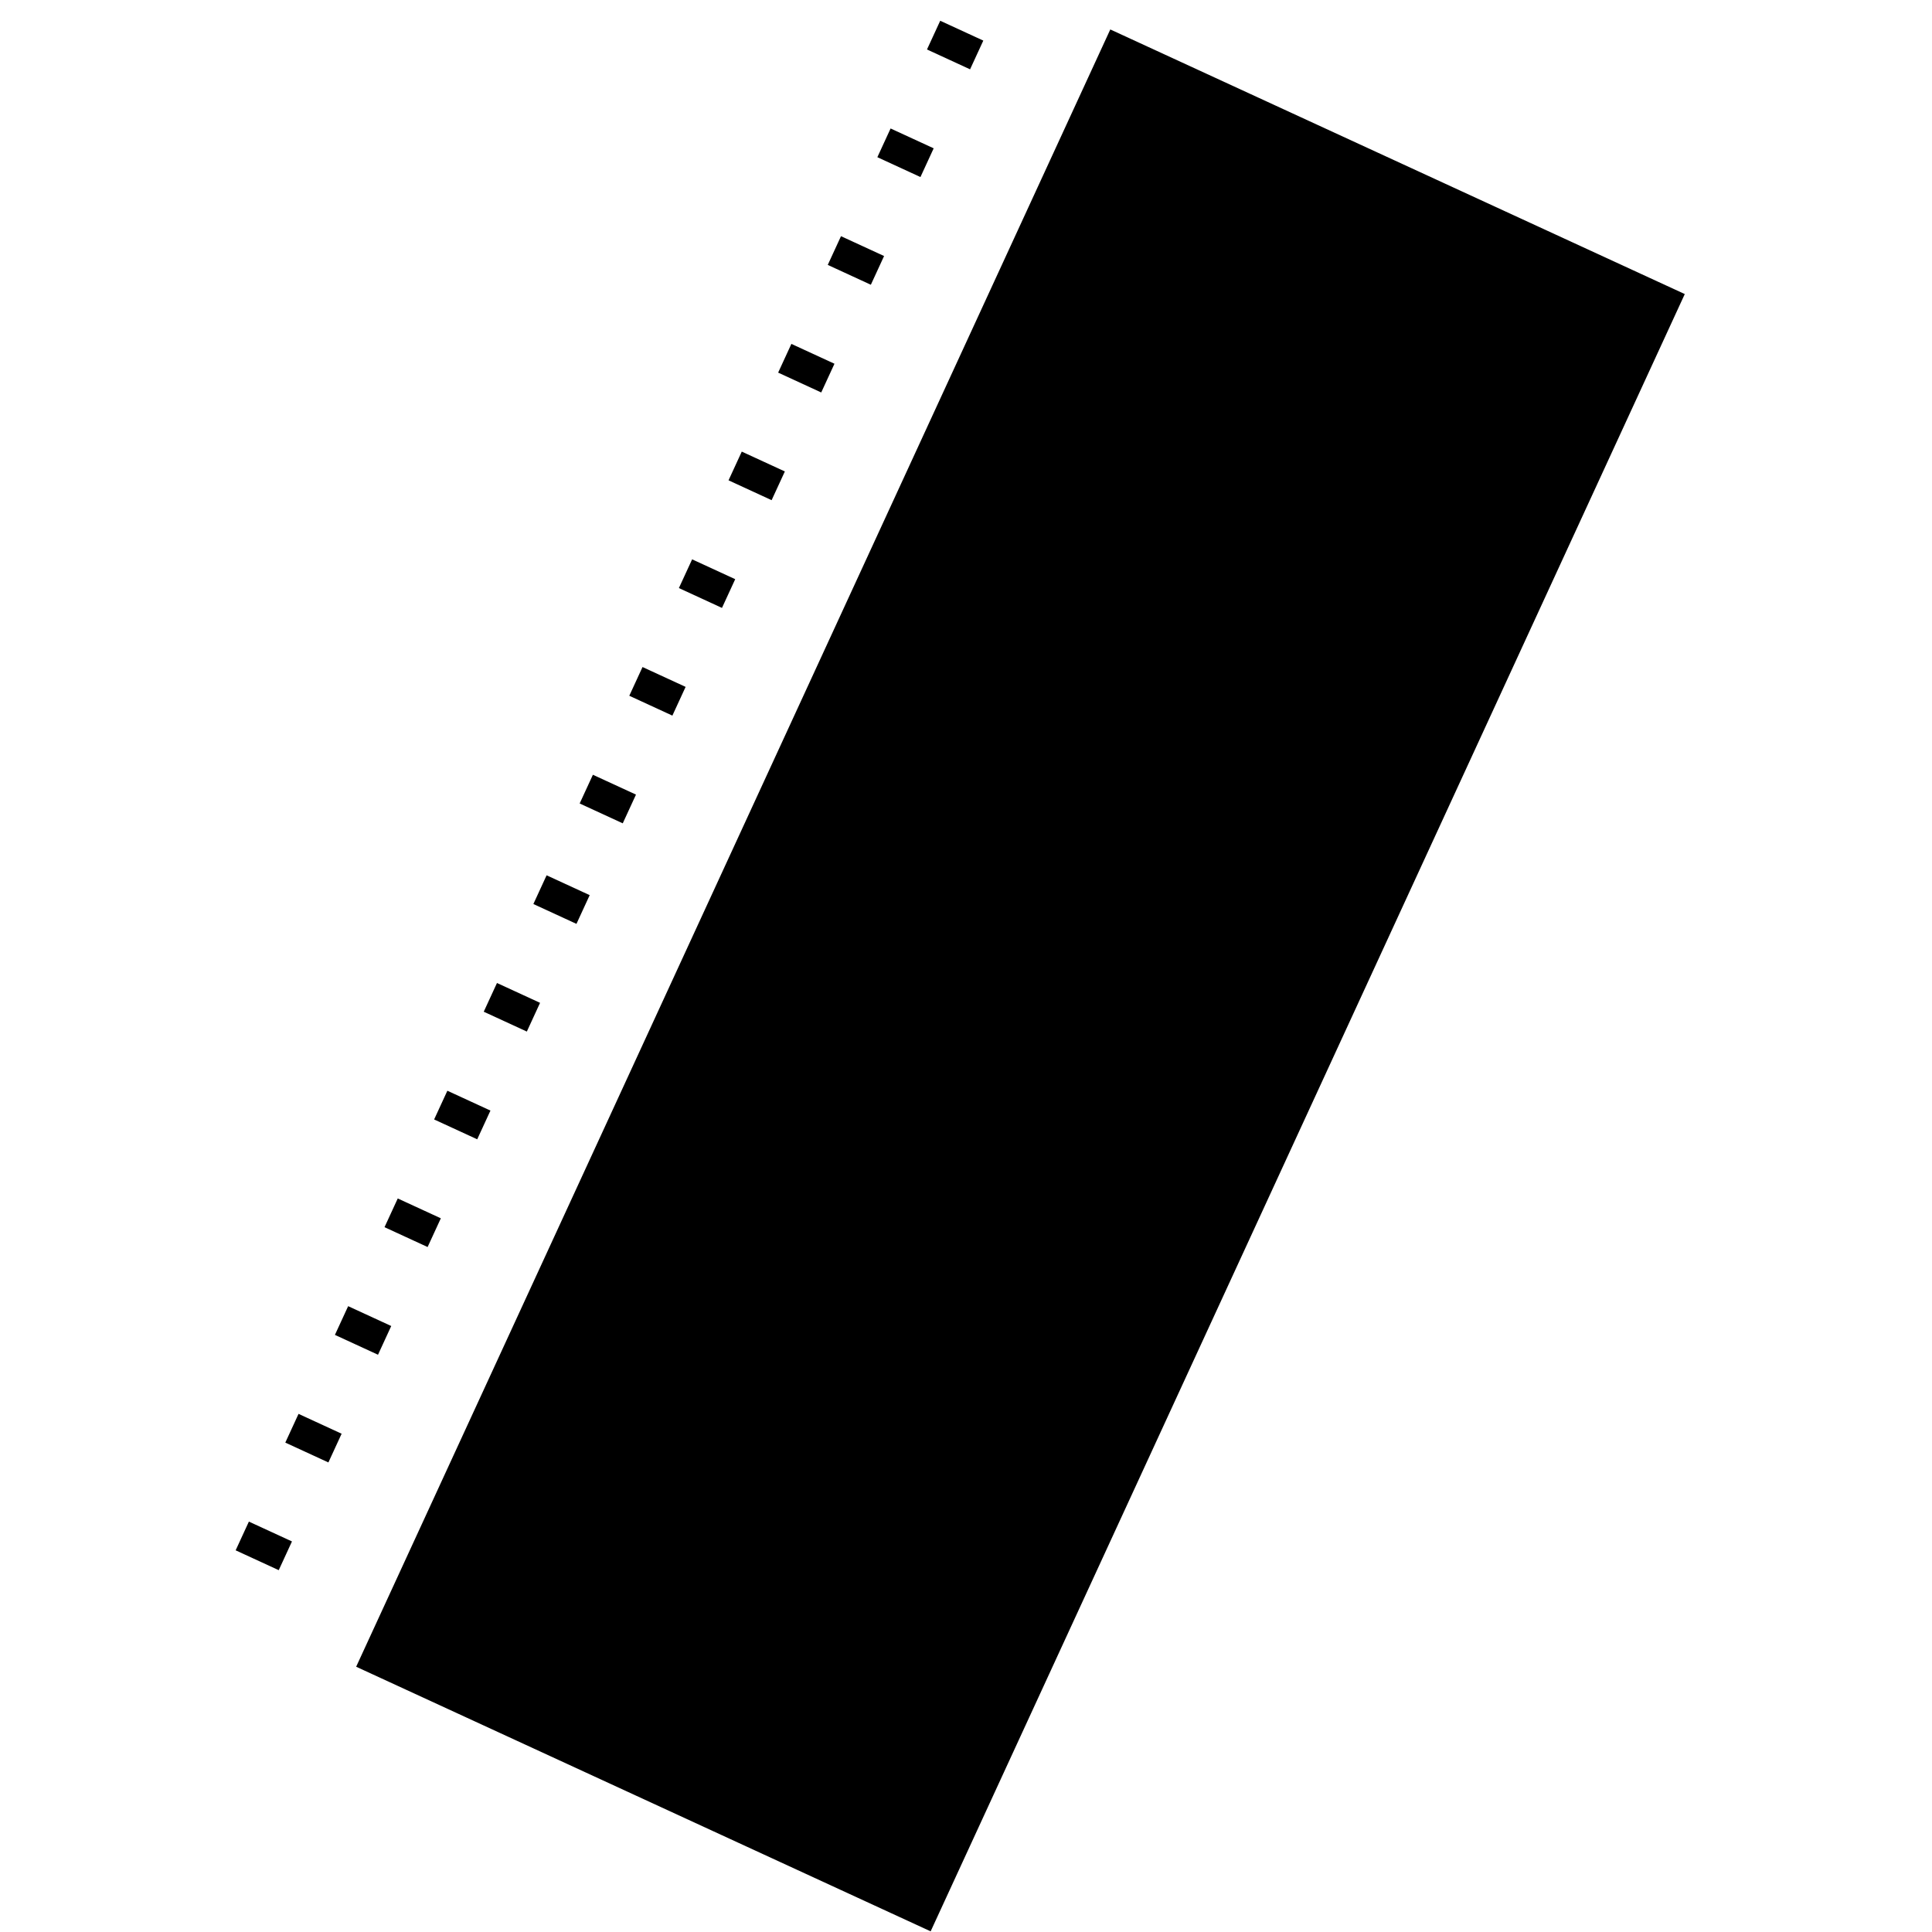 <svg width="1000" height="1000" viewBox="0 0 1000 1000" xmlns="http://www.w3.org/2000/svg">
    <g clip-path="url(#clip0_53_511)">
        <rect x="574.688" y="15.242" width="327.379" height="933.03" transform="rotate(24.731 574.688 15.242)" />
        <rect x="486.656" y="10.742" width="24.553" height="16.369" transform="rotate(24.731 486.656 10.742)" />
        <rect x="435.297" y="122.25" width="24.553" height="16.369" transform="rotate(24.731 435.297 122.25)" />
        <rect x="409.617" y="178" width="24.553" height="16.369" transform="rotate(24.731 409.617 178)" />
        <rect x="383.938" y="233.75" width="24.553" height="16.369" transform="rotate(24.731 383.938 233.75)" />
        <rect x="358.242" y="289.516" width="24.553" height="16.369" transform="rotate(24.731 358.242 289.516)" />
        <rect x="332.57" y="345.258" width="24.553" height="16.369" transform="rotate(24.731 332.57 345.258)" />
        <rect x="306.883" y="401.016" width="24.553" height="16.369" transform="rotate(24.731 306.883 401.016)" />
        <rect x="282.922" y="453.055" width="24.553" height="16.369" transform="rotate(24.731 282.922 453.055)" />
        <rect x="257.234" y="508.797" width="24.553" height="16.369" transform="rotate(24.731 257.234 508.797)" />
        <rect x="231.555" y="564.562" width="24.553" height="16.369" transform="rotate(24.731 231.555 564.562)" />
        <rect x="205.875" y="620.32" width="24.553" height="16.369" transform="rotate(24.731 205.875 620.32)" />
        <rect x="180.203" y="676.07" width="24.553" height="16.369" transform="rotate(24.731 180.203 676.07)" />
        <rect x="154.523" y="731.82" width="24.553" height="16.369" transform="rotate(24.731 154.523 731.82)" />
        <rect x="128.82" y="787.578" width="24.553" height="16.369" transform="rotate(24.731 128.82 787.578)" />
        <rect x="460.969" y="66.5" width="24.553" height="16.369" transform="rotate(24.731 460.969 66.5)" />
    </g>
    <defs>
        <clipPath id="clip0_53_511">
            <rect width="1000" height="1000" fill="white" />
        </clipPath>
    </defs>
</svg>
    